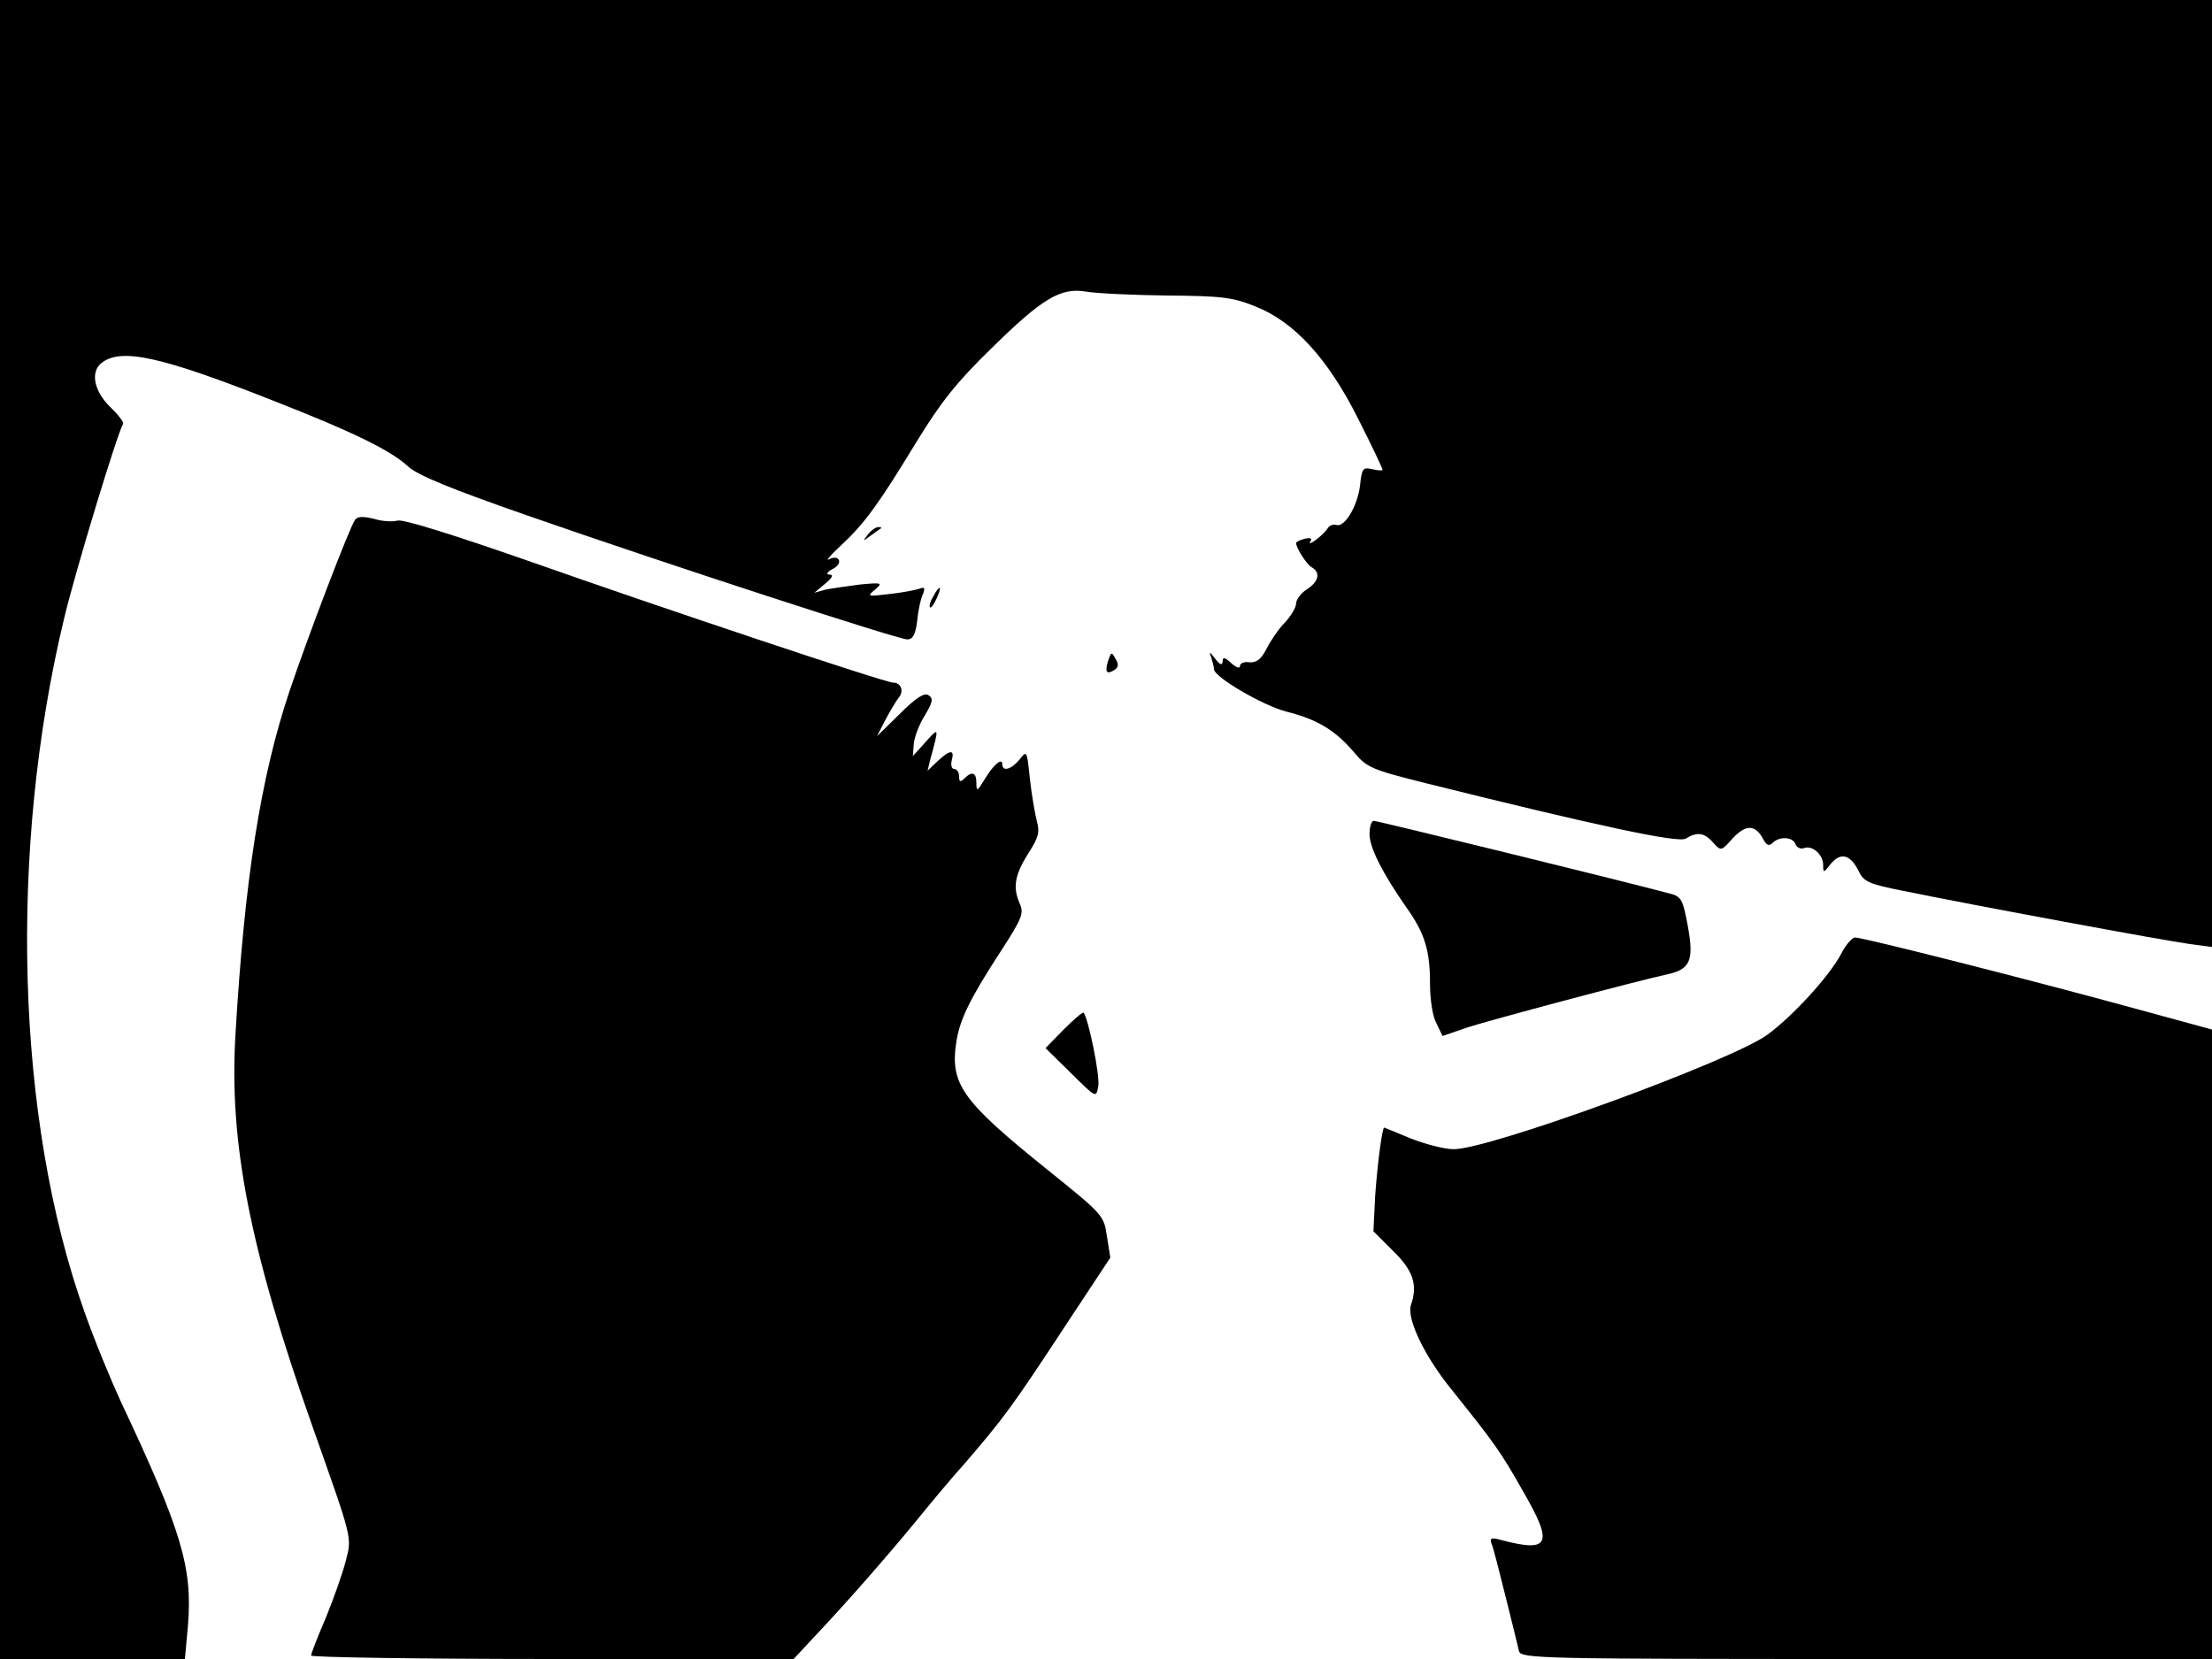 <svg xmlns="http://www.w3.org/2000/svg" width="682.667" height="512" version="1.0" viewBox="0 0 512 384"><path d="M0 192v192h42.8l.7-7.7c1.1-13.4-1.4-21.9-15.5-51.8-2.3-5-6.2-14.4-8.5-21-15.8-44.3-17.6-106.8-4.6-160.6 2.5-10.5 12.3-42.8 13.6-44.8.2-.4-1.2-2.2-3.1-4-3.6-3.6-4.5-7.9-2-10 4.5-3.7 13.7-1.7 40.5 8.9 18.1 7.1 26.6 11.3 30.6 15 2.2 2 9.7 5.1 27.5 11.3 33 11.5 85.9 28.7 88 28.7 1.3 0 1.9-1.1 2.3-4.3.2-2.3.8-5.1 1.3-6.1.6-1.6.4-1.8-.9-1.3-.9.3-4 .9-6.9 1.2-5 .6-5.2.6-3.3-1s1.7-1.7-3.5-1.2c-3 .4-6.6.9-8 1.2l-2.5.7 2.5-2.1c1.7-1.4 2-2.1 1-2.1-.9 0-.6-.6.9-1.4 2.4-1.3 1.3-3.4-1.1-2.1-.7.4.5-1.1 2.8-3.2 5.5-5.1 8.7-9.5 17.4-23.8 5.8-9.5 9.5-14.1 17.4-21.8 11.9-11.7 16.1-14.2 22-13.2 2.3.4 10.6.8 18.6.9 12.7.1 15.3.4 20.5 2.5 9 3.5 16.9 12.1 23.9 26.1 3.1 6.1 5.6 11.4 5.6 11.7s-1.1.2-2.4-.1c-2.1-.5-2.4-.2-2.8 3.8-.6 4.8-3.6 9.8-5.5 9.1-.7-.2-1.6.1-2 .8-1 1.6-4.9 4.5-4 3 .5-.7 0-.9-1.3-.6-1.1.3-2 .7-2 1 0 1.1 2.4 4.9 3.6 5.6 2.1 1.2 1.7 3.3-1.1 5.1-1.4.9-2.5 2.4-2.5 3.3s-1.2 2.9-2.6 4.4c-1.4 1.4-3.3 4.2-4.2 6-1.3 2.5-2.3 3.3-4 3.2-1.2-.2-2.2.2-2.2.9 0 .6-.9.3-2-.7-1.5-1.4-2-1.5-2-.4-.1 1-.6.8-1.7-.6-1.4-1.8-1.5-1.8-.9-.2.3 1 .6 2.2.6 2.6 0 1.8 11.3 8.4 16.7 9.8 7.2 1.8 11.3 4.3 15.6 9.3 3.1 3.7 4 4.1 17.2 7.4 39 9.7 58 13.8 59.7 12.7 2.6-1.6 4.3-1.4 6.3.9 1.9 2.1 1.9 2 4.6-1 3-3.2 5.2-3.2 7 .2.8 1.5 1.4 1.7 2.2.9 1.6-1.6 4.7-1.4 5.3.3.3.8 1.2 1.2 2 .9 1.9-.7 4.4 1.5 4.4 3.9 0 1.9.1 1.9 1.8-.3 2.3-2.7 4.5-2.1 6.4 1.7 1.2 2.5 2.3 3 10.3 4.6 16.1 3.3 60.9 11.6 66.3 12.3l5.2.7V0H0z"/><path d="M82.2 120.3c-1.2 1.5-11 27.2-15.2 39.7-6.7 20-10.4 43.6-12.5 79.5-1.5 25 3.3 49.6 17.8 90.6 9.4 26.6 9.2 25.6 7.7 31.3-.7 2.8-2.8 8.7-4.6 13.1-1.9 4.4-3.4 8.3-3.4 8.7s25.1.8 55.8.8h55.9l5.4-5.8c6.8-7.2 16.1-17.8 23-26.2 2.9-3.6 8-9.7 11.4-13.5 8.7-10.1 11-13.2 22.8-31.2l10.7-16.2-.8-5c-.7-4.8-.9-5-13.7-15.3-20-16.1-22.7-19.9-21.1-29.9.8-5 3.2-9.9 10.3-20.8 4.8-7.4 5.3-8.7 4.4-10.8-1.7-3.8-1.3-6.6 1.8-11.6 2.5-3.8 2.8-5.1 2.1-7.6-.4-1.6-1.2-6-1.6-9.7-.7-6.7-.7-6.8-2.4-4.6-1.9 2.3-4 2.9-4 1.1 0-1.6-2 0-4.1 3.5-1.7 2.8-1.9 2.9-1.9.8 0-2.4-1-2.8-2.8-1-.9.9-1.2.8-1.2-.5 0-.9-.5-1.7-1.1-1.7s-.9-.9-.6-2c.7-2.6-.4-2.5-3.3.2l-2.3 2.2.6-2.5c2.1-7.7 2.1-7.7-1.1-4.1l-2.9 3.2.2-2.7c.1-1.6 1.2-4.5 2.5-6.6 1.9-3.2 2.1-4 .9-4.8-1-.6-2.9.6-6.7 4.4l-5.2 5.1 1.9-3.7c1.1-2.1 2.5-4.4 3.1-5.2 1.3-1.5.6-3.5-1.3-3.5-1.8 0-53.3-17.2-84.5-28.2-17.5-6.1-29-9.7-30.2-9.3-1.1.3-3.5.2-5.4-.4-2.5-.6-3.8-.6-4.4.2m118.7 3.4c-1.3 1.7-1.3 1.7.6.3 1.1-.8 2.2-1.6 2.4-1.7q.3-.3-.6-.3c-.6 0-1.7.8-2.4 1.7m15.1 14.4c-.7 1.1-1 2.3-.7 2.5.2.2.9-.7 1.5-2.1 1.4-3 .7-3.3-.8-.4m40.5 14.8c-.8 2.7-.4 3.3 1.4 2.2 1-.6 1.1-1.4.3-2.6-.9-1.7-1-1.6-1.7.4m60.5 40.2c0 3.1 3 9 8.5 16.9 4.3 6 5.5 10 5.5 17.7 0 3.7.6 7.6 1.5 9.2l1.4 2.9 5.8-2c5.6-1.8 39.4-10.8 45.9-12.2 5.7-1.2 6.5-3.2 5.1-11.1-1.2-6.4-1.5-7-4.3-7.7-11.6-3.1-67.6-16.8-68.4-16.8-.6 0-1 1.4-1 3.1m109.1 27.8c-2.6 4.9-10.9 14.1-17 18.6-8.4 6.1-64.3 26.5-72.6 26.5-2.2 0-6.7-1.2-10-2.5-3.3-1.4-6.1-2.5-6.1-2.5-.5 0-1.6 8.8-2.1 15.8l-.4 8.2 4.4 4.4c4.8 4.6 5.9 8 4.3 12.6-1.1 3.2 3.2 12.1 9.6 19.9 9.6 12 11.1 14 16.4 23.4 7 12.1 6.1 14.1-5 11.2-2.4-.7-2.8-.5-2.4.7.4.8 1.8 6.4 3.3 12.4s2.9 11.7 3.1 12.6c.5 1.7 5.2 1.8 80.5 1.8H512V238.3l-18.7-5.1c-23-6.3-62-16.2-63.9-16.2-.7 0-2.2 1.7-3.3 3.9"/><path d="m246.2 238.3-4.2 4.3 5.9 5.8c5.8 5.7 5.8 5.8 6.3 3.1.5-2.3-2.3-15.9-3.4-17.1-.2-.2-2.3 1.6-4.6 3.9"/></svg>